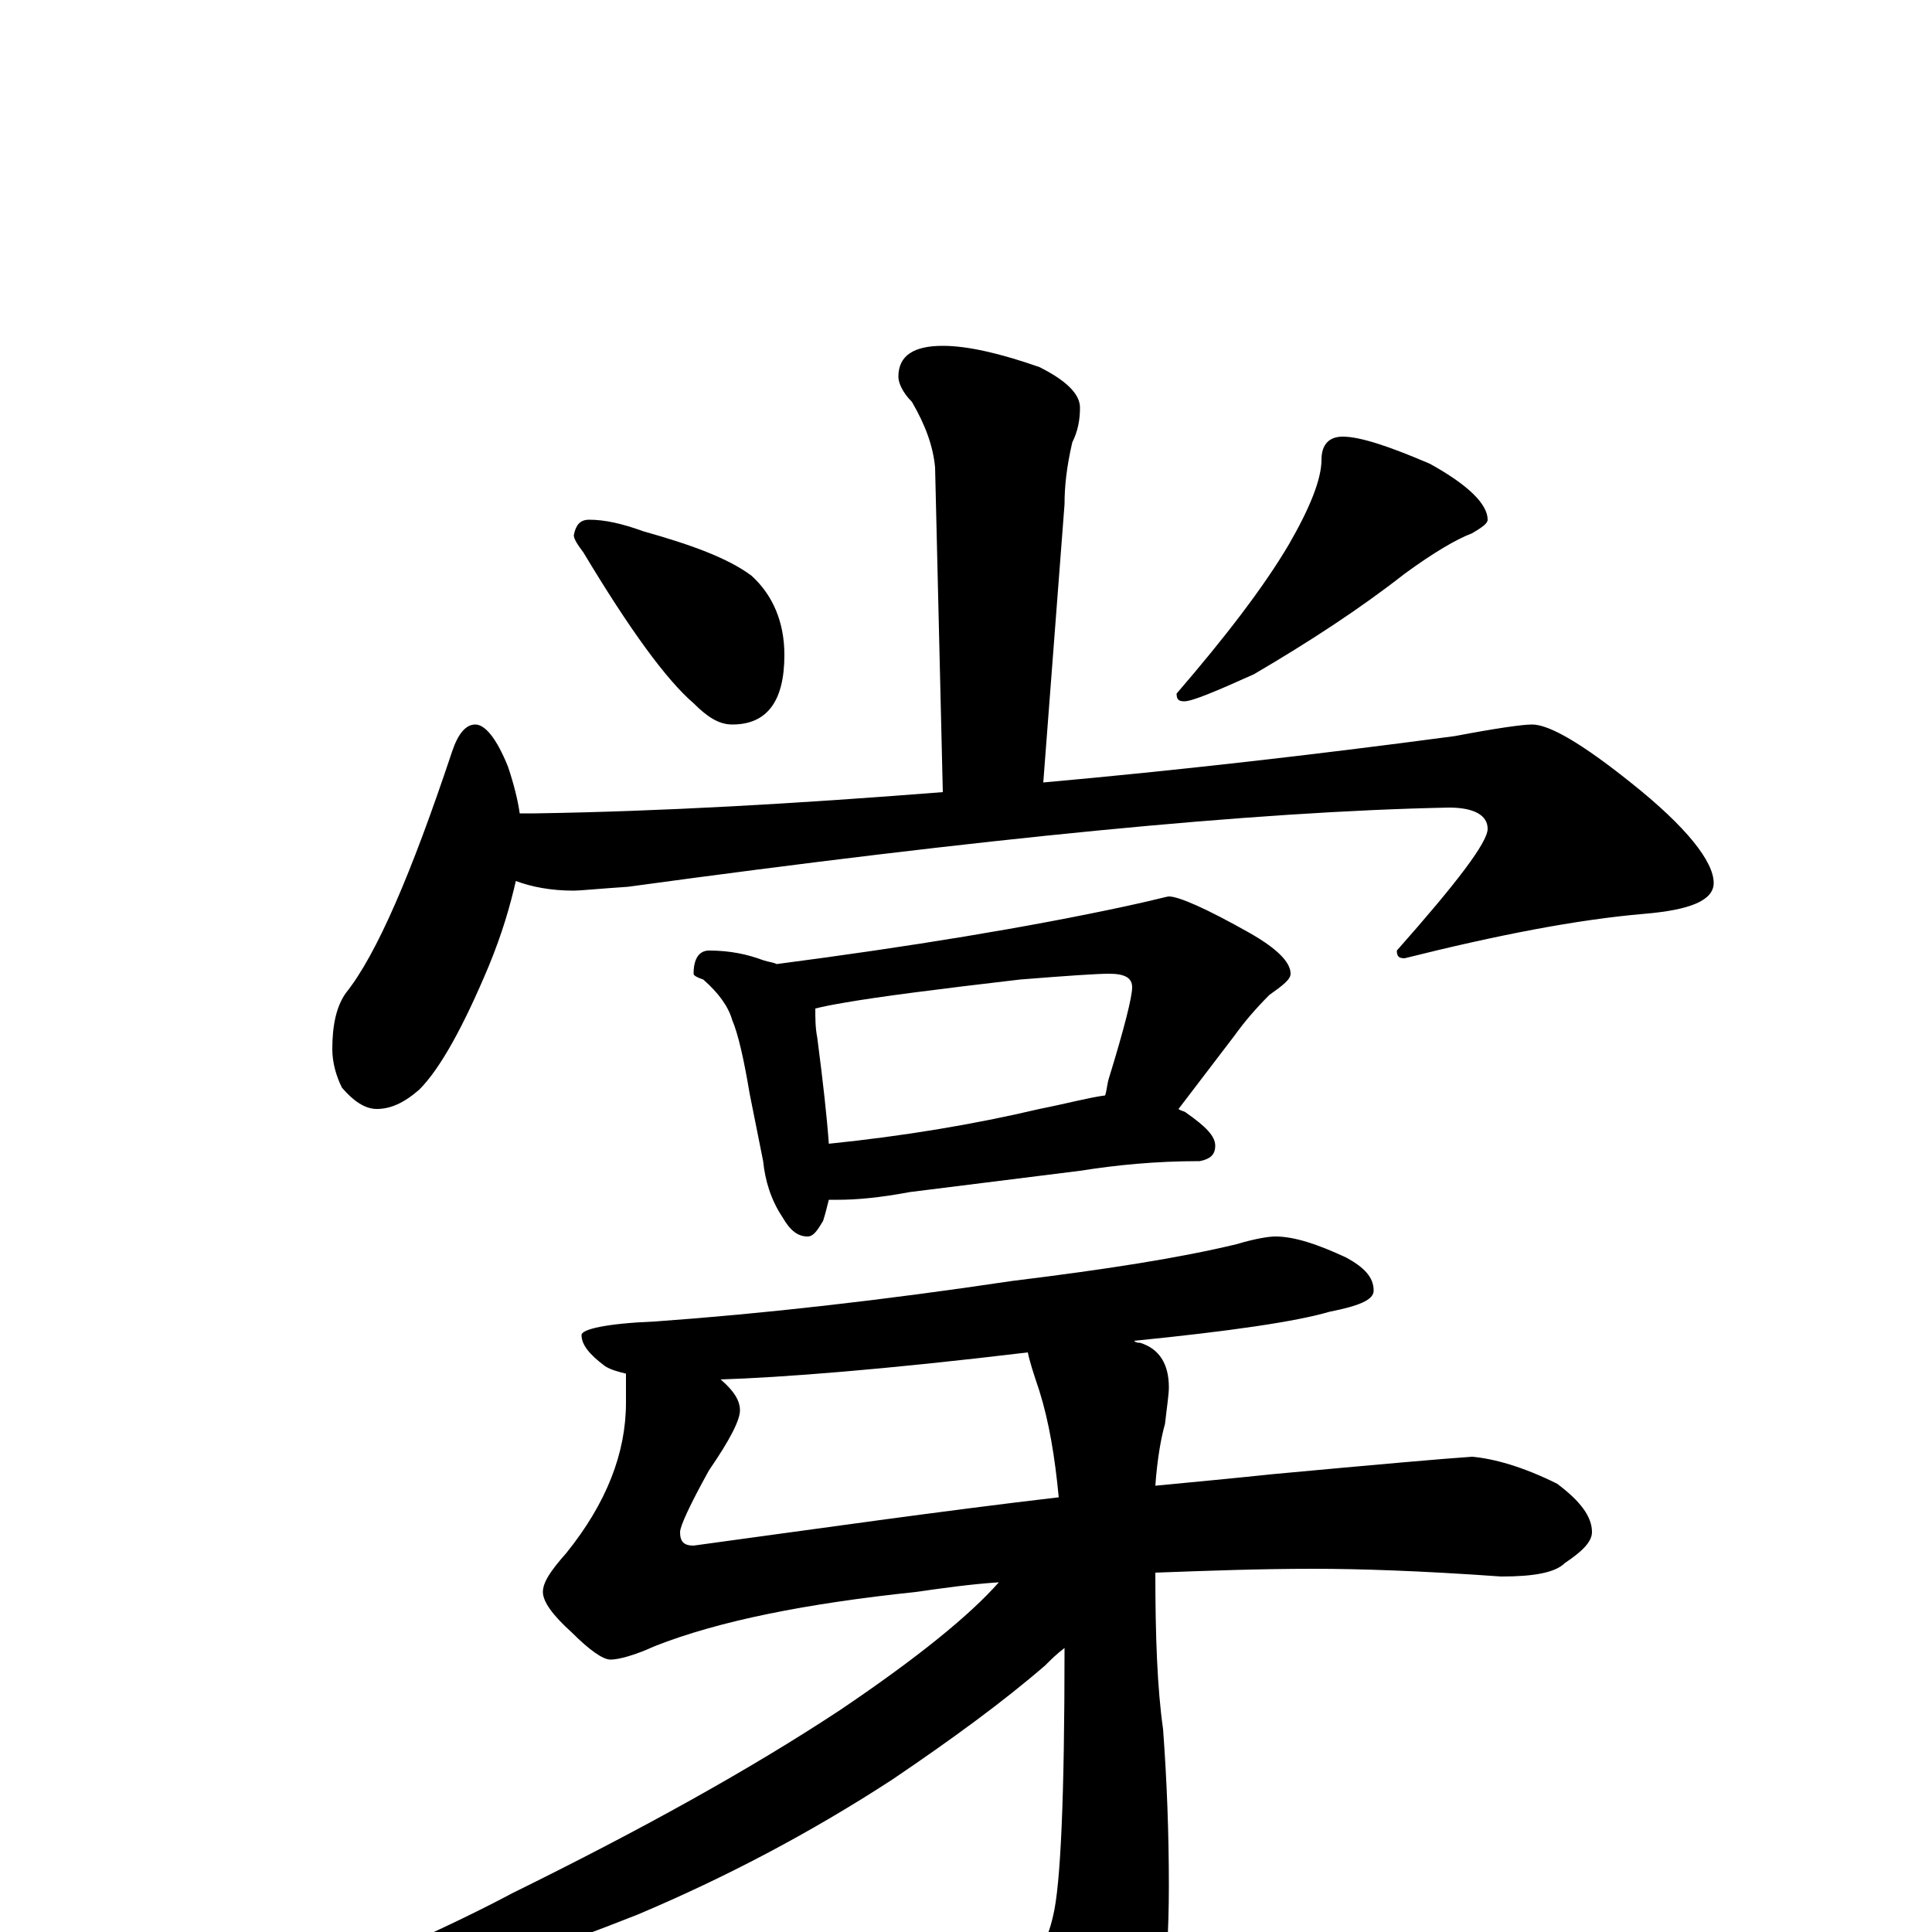 <?xml version="1.0" encoding="utf-8" ?>
<!DOCTYPE svg PUBLIC "-//W3C//DTD SVG 1.1//EN" "http://www.w3.org/Graphics/SVG/1.1/DTD/svg11.dtd">
<svg version="1.1" id="Layer_1" xmlns="http://www.w3.org/2000/svg" xmlns:xlink="http://www.w3.org/1999/xlink" x="0px" y="145px" width="1000px" height="1000px" viewBox="0 0 1000 1000" enable-background="new 0 0 1000 1000" xml:space="preserve">
<g id="Layer_1">
<path id="glyph" transform="matrix(1 0 0 -1 0 1000)" d="M488,821C501,821 518,817 538,810C552,803 559,796 559,789C559,783 558,777 555,771C552,758 551,748 551,739l-11,-144C607,601 678,609 753,619C774,623 788,625 793,625C802,625 819,615 844,595C873,572 887,554 887,543C887,534 875,529 851,527C816,524 775,516 727,504C724,504 723,505 723,508C754,543 770,564 770,571C770,578 763,582 750,582C649,580 508,566 325,541C310,540 300,539 297,539C285,539 275,541 267,544C264,531 260,517 253,500C240,469 228,447 217,436C209,429 202,426 195,426C189,426 183,430 177,437C174,443 172,450 172,457C172,469 174,479 179,486C195,506 213,548 234,611C237,620 241,625 246,625C251,625 257,618 263,603C266,594 268,586 269,579l8,0C342,580 412,584 488,590l-4,168C483,769 479,780 472,792C467,797 465,802 465,805C465,816 473,821 488,821M305,731C313,731 322,729 333,725C358,718 377,711 389,702C400,692 406,678 406,661C406,637 397,625 379,625C372,625 366,629 359,636C345,648 326,674 302,714C299,718 297,721 297,723C298,728 300,731 305,731M695,774C704,774 719,769 740,760C760,749 770,739 770,731C770,729 767,727 762,724C754,721 742,714 727,703C704,685 678,668 649,651C629,642 617,637 613,637C610,637 609,638 609,641C634,670 654,696 667,718C678,737 684,752 684,762C684,770 688,774 695,774M367,508C378,508 387,506 395,503C398,502 400,502 402,501C471,510 532,520 583,531C597,534 604,536 605,536C610,536 624,530 647,517C661,509 668,502 668,496C668,493 664,490 657,485C650,478 644,471 639,464l-29,-38C611,425 613,425 614,424C624,417 629,412 629,407C629,402 626,400 621,399C598,399 578,397 559,394l-88,-11C455,380 443,379 434,379C432,379 430,379 429,379C428,375 427,371 426,368C423,363 421,360 418,360C413,360 409,363 405,370C399,379 396,389 395,399l-7,35C385,452 382,465 379,472C377,479 372,486 364,493C361,494 359,495 359,496C359,504 362,508 367,508M429,408C468,412 504,418 538,426C553,429 564,432 572,433C573,436 573,439 574,442C582,468 586,484 586,489C586,494 582,496 574,496C568,496 553,495 528,493C485,488 454,484 437,481C431,480 426,479 422,478C422,473 422,468 423,463C426,440 428,422 429,408M660,360C670,360 682,356 697,349C706,344 711,339 711,332C711,327 703,324 688,321C671,316 637,311 587,306C588,305 589,305 590,305C600,302 605,294 605,282C605,278 604,272 603,263C601,256 599,245 598,231C619,233 640,235 659,237C713,242 747,245 762,246C773,245 788,241 806,232C818,223 824,215 824,207C824,202 819,197 810,191C805,186 794,184 777,184C735,187 703,188 680,188C652,188 625,187 598,186C598,153 599,126 602,105C604,78 605,51 605,24C605,-23 600,-55 591,-72C575,-94 562,-105 551,-105C544,-105 537,-101 530,-92C514,-71 492,-48 463,-24C454,-18 449,-12 449,-7C449,-5 450,-4 453,-4C457,-4 463,-4 470,-5C502,-9 522,-11 531,-11C538,-11 542,-5 545,8C549,24 551,70 551,147C547,144 544,141 541,138C519,119 493,100 462,79C419,51 375,28 330,9C287,-8 247,-22 208,-31C170,-39 148,-43 141,-43C136,-43 133,-42 133,-39C191,-16 235,4 265,20C332,53 388,84 435,115C475,142 502,164 517,181C502,180 488,178 474,176C417,170 372,161 339,148C328,143 320,141 316,141C312,141 305,146 296,155C286,164 281,171 281,176C281,181 285,187 293,196C314,222 324,248 324,274l0,15C320,290 316,291 313,293C305,299 301,304 301,309C301,312 314,315 339,316C395,320 457,327 524,337C573,343 611,349 640,356C650,359 657,360 660,360M548,225C546,246 543,264 538,280C535,289 533,295 532,300C457,291 404,287 373,286C380,280 383,275 383,270C383,265 378,255 367,239C357,221 352,210 352,207C352,202 354,200 359,200C425,209 488,218 548,225z"/>
</g>
</svg>
